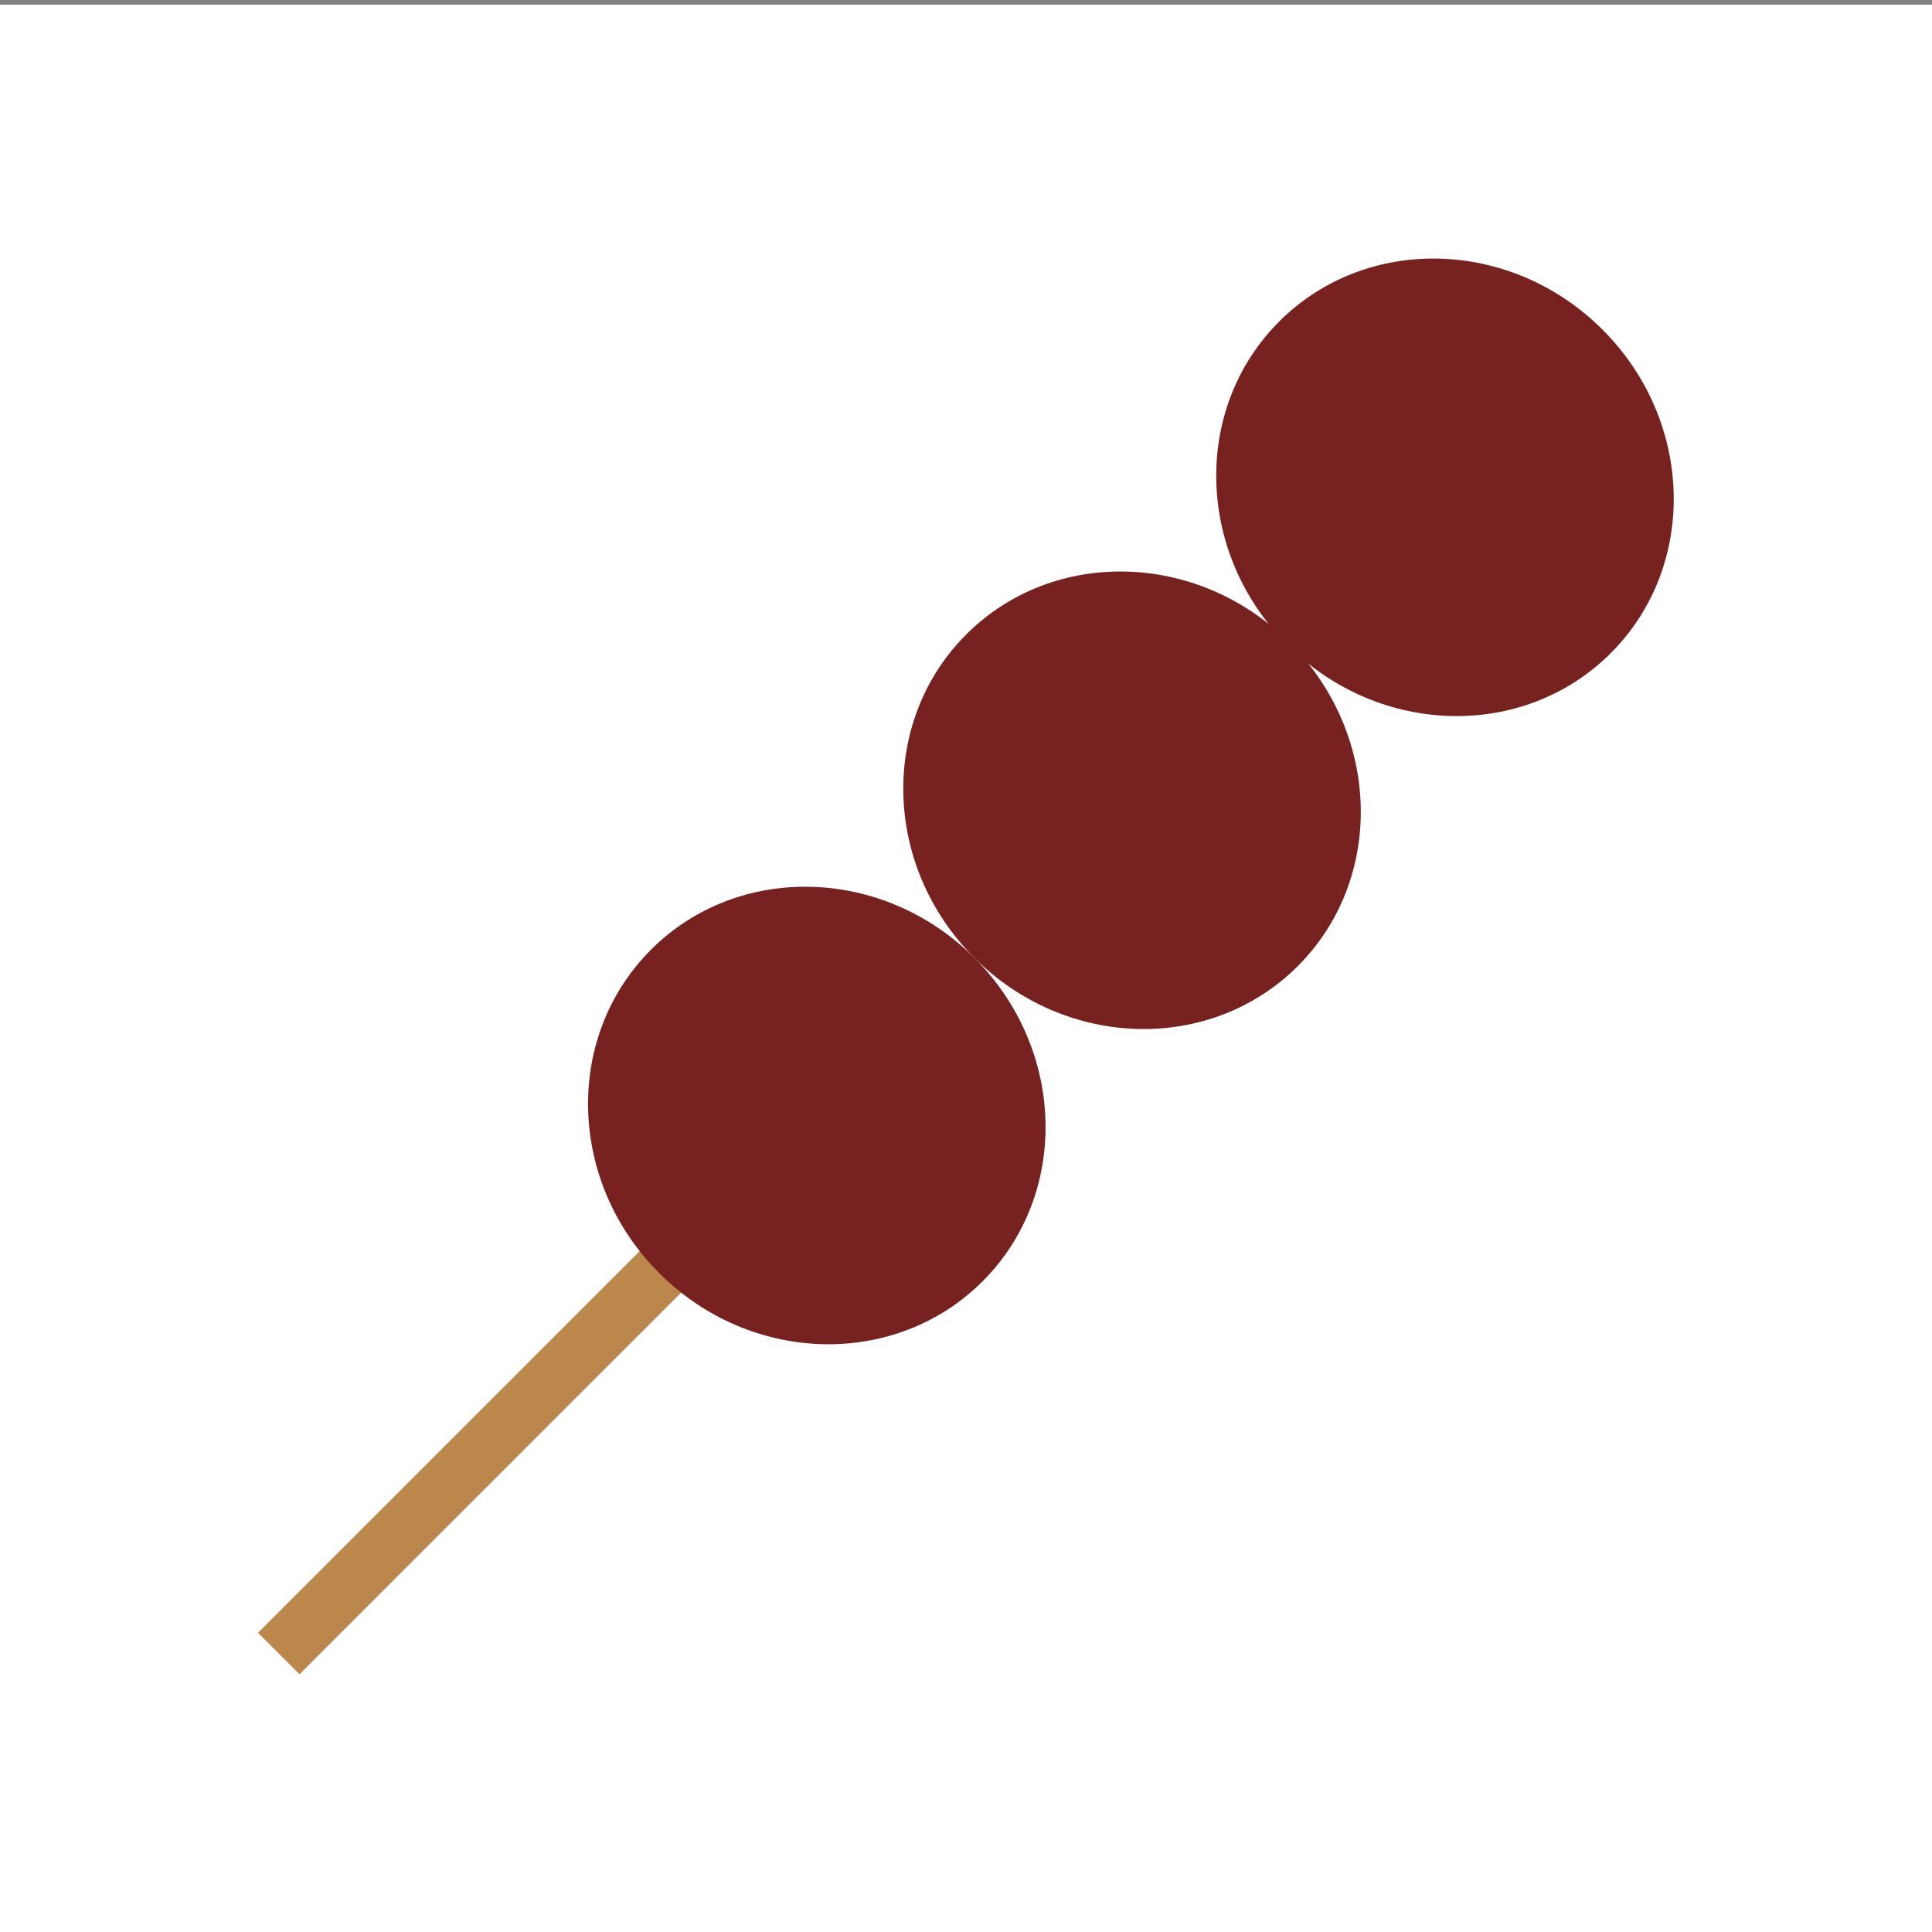 <?xml version="1.0" encoding="UTF-8" standalone="no"?>
<!-- Created with Inkscape (http://www.inkscape.org/) -->

<svg
   xmlns:dc="http://purl.org/dc/elements/1.1/"
   xmlns:cc="http://creativecommons.org/ns#"
   xmlns:rdf="http://www.w3.org/1999/02/22-rdf-syntax-ns#"
   xmlns:svg="http://www.w3.org/2000/svg"
   xmlns="http://www.w3.org/2000/svg"
   xmlns:sodipodi="http://sodipodi.sourceforge.net/DTD/sodipodi-0.dtd"
   xmlns:inkscape="http://www.inkscape.org/namespaces/inkscape"
   width="210mm"
   height="210mm"
   viewBox="0 0 210 210"
   version="1.1"
   id="svg8"
   inkscape:version="0.92.3 (2405546, 2018-03-11)"
   sodipodi:docname="logo.svg"
   inkscape:export-filename="/home/joshua/Tugas/OS/Tubes/logo.png"
   inkscape:export-xdpi="115.27"
   inkscape:export-ydpi="115.27">
  <rect x="0" y="0" width="210" height="210" fill="#808080" stroke="none"/>
  <defs
     id="defs2" />
  <sodipodi:namedview
     id="base"
     pagecolor="#ffffff"
     bordercolor="#666666"
     borderopacity="1.0"
     inkscape:pageopacity="0.0"
     inkscape:pageshadow="2"
     inkscape:zoom="0.35"
     inkscape:cx="-111.42857"
     inkscape:cy="560"
     inkscape:document-units="mm"
     inkscape:current-layer="layer1"
     showgrid="false"
     inkscape:window-width="1853"
     inkscape:window-height="1025"
     inkscape:window-x="67"
     inkscape:window-y="27"
     inkscape:window-maximized="1" />
  <g
     inkscape:label="Layer 1"
     inkscape:groupmode="layer"
     id="layer1"
     transform="translate(0,-87)">
    <rect
       style="opacity:1;vector-effect:none;fill:#ffffff;fill-opacity:1;stroke:none;stroke-width:0.26;stroke-linecap:butt;stroke-linejoin:miter;stroke-miterlimit:4;stroke-dasharray:none;stroke-dashoffset:0;stroke-opacity:1"
       id="rect873"
       width="210"
       height="212.968"
       x="9.1038288e-15"
       y="87.511" />
    <g
       id="g850"
       transform="matrix(0.596,0.596,-0.596,0.596,148.699,23.173)">
      <rect
         y="201.599"
         x="101.22"
         height="102.054"
         width="7.56"
         id="rect844"
         style="opacity:1;vector-effect:none;fill:#bb874b;fill-opacity:1;stroke:none;stroke-width:0.216;stroke-linecap:butt;stroke-linejoin:miter;stroke-miterlimit:4;stroke-dasharray:none;stroke-dashoffset:0;stroke-opacity:1" />
      <ellipse
         ry="28.744"
         rx="30.238"
         cy="90.967"
         cx="105"
         id="path819"
         style="opacity:1;vector-effect:none;fill:#782121;fill-opacity:1;stroke:none;stroke-width:0.345;stroke-linecap:butt;stroke-linejoin:miter;stroke-miterlimit:4;stroke-dasharray:none;stroke-dashoffset:0;stroke-opacity:1" />
      <ellipse
         ry="28.744"
         rx="30.238"
         cy="148.041"
         cx="105"
         id="path819-3"
         style="opacity:1;vector-effect:none;fill:#782121;fill-opacity:1;stroke:none;stroke-width:0.345;stroke-linecap:butt;stroke-linejoin:miter;stroke-miterlimit:4;stroke-dasharray:none;stroke-dashoffset:0;stroke-opacity:1" />
      <ellipse
         ry="28.744"
         rx="30.238"
         cy="205.53"
         cx="105"
         id="path819-6"
         style="opacity:1;vector-effect:none;fill:#782121;fill-opacity:1;stroke:none;stroke-width:0.345;stroke-linecap:butt;stroke-linejoin:miter;stroke-miterlimit:4;stroke-dasharray:none;stroke-dashoffset:0;stroke-opacity:1" />
    </g>
  </g>
</svg>
